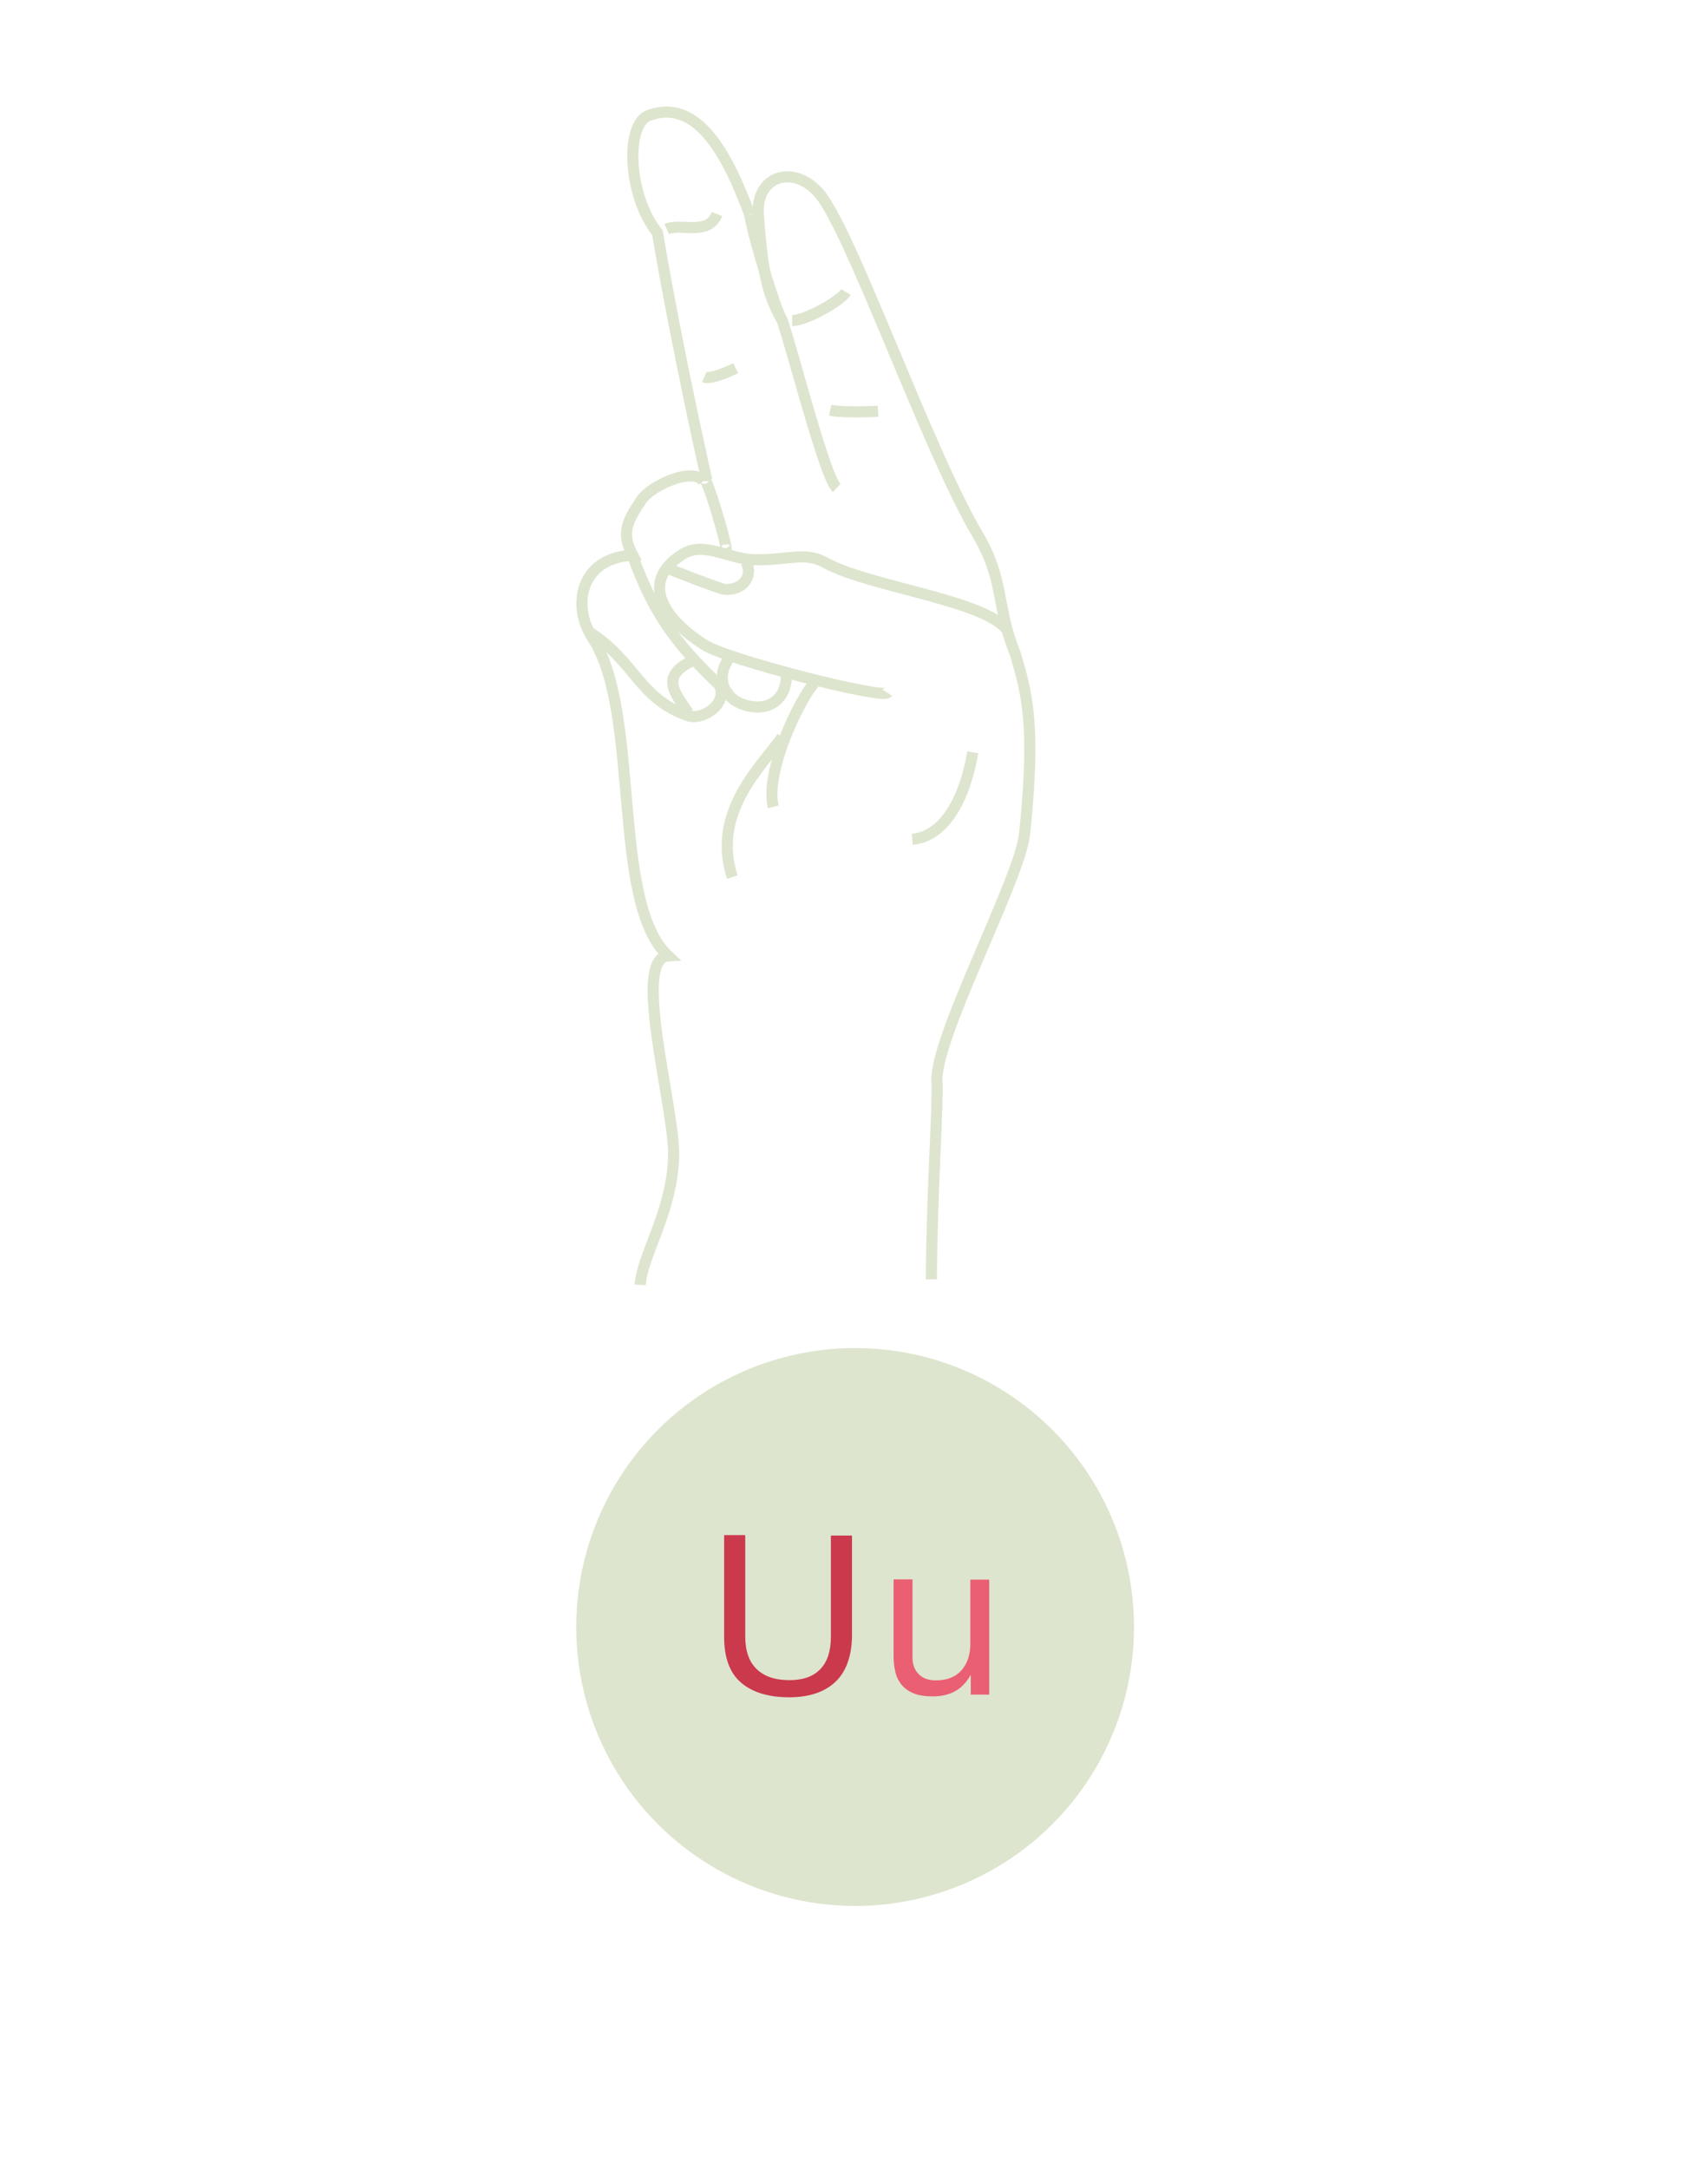 <svg version="1.1" xmlns="http://www.w3.org/2000/svg" viewBox="0 0 768 975" enable-background="new 0 0 768 975" xml:space="preserve"><circle fill="#DDE5CE" cx="384.5" cy="731.4" r="125.4"/><path fill="#CB394D" d="M375.6 756.1c-4.9 4.6-11.8 6.9-20.8 6.9 -9.2 0-16.4-2.2-21.5-6.5 -5.2-4.4-7.7-11.3-7.7-20.8v-45.6h9.5v45.6c0 6.4 1.7 11.3 5.1 14.6s8.3 5 14.7 5c6.1 0 10.7-1.6 13.9-4.9 3.2-3.3 4.8-8.1 4.8-14.5v-45.6h9.5v45.6C382.9 744.7 380.4 751.6 375.6 756.1z"/><path fill="#EA5F72" d="M436.5 761.4v-8.2h-0.2c-1.8 3.2-4.1 5.6-6.9 7.1 -2.8 1.5-6.1 2.3-9.9 2.3 -3.4 0-6.2-0.4-8.5-1.3 -2.3-0.9-4.1-2.2-5.5-3.8 -1.4-1.7-2.4-3.6-2.9-5.9 -0.6-2.3-0.8-4.9-0.8-7.6v-34h8.5v35c0 3.2 0.9 5.7 2.8 7.6 1.9 1.9 4.4 2.8 7.7 2.8 2.6 0 4.9-0.4 6.8-1.2 1.9-0.8 3.5-1.9 4.8-3.4 1.3-1.5 2.2-3.2 2.9-5.1 0.6-2 1-4.1 1-6.4v-29.2h8.5v51.7H436.5z"/><path fill="none" stroke="#DDE5CE" stroke-width="5" stroke-miterlimit="10" d="M316.3 216.3c-5.2-6.6-23.6 2.2-27.8 8.3 -6.9 10.2-9.1 15.2-4 25 -23.6 1.1-27.6 22.7-18 37.3 21.8 33.4 8 118.8 33.9 142.8 -16.6 1.1 3 68.6 2.5 90 -0.6 25.2-14.3 44.6-15 57.9"/><path fill="none" stroke="#DDE5CE" stroke-width="5" stroke-miterlimit="10" d="M337.1 96.4c-9.7-26.1-23.2-52.7-45.4-44.5 -10.6 3.9-9.5 36 3.9 52.7 9.1 53.7 22.2 111.2 22.2 111.2"/><path fill="none" stroke="#DDE5CE" stroke-width="5" stroke-miterlimit="10" d="M418.8 575.1c0.1-37.3 3.1-78 2.5-89 -1-19.8 37.3-91 39.4-111.2 5.1-48.9 1.1-63.2-4.2-81.1 -8.5-20.5-4.7-32.9-16.9-53.5 -22.6-37.9-57.6-138.7-71.8-154 -11.7-12.6-28.1-6.9-26.8 10.3 1.5 20.8 3.1 34.6 10.5 47"/><path fill="none" stroke="#DDE5CE" stroke-width="5" stroke-miterlimit="10" d="M299.8 103c6.3-2.9 18.7 3.3 22.6-6.8"/><path fill="none" stroke="#DDE5CE" stroke-width="5" stroke-miterlimit="10" d="M284.4 249.6c10.1 28.4 21.7 42.3 43.4 62.5"/><path fill="none" stroke="#DDE5CE" stroke-width="5" stroke-miterlimit="10" d="M264.8 284c21.2 13.5 22.2 30 44.8 37.8 5.7 2 17.6-4.6 14-13.7"/><path fill="none" stroke="#DDE5CE" stroke-width="5" stroke-miterlimit="10" d="M312.4 296.6c-16.6 7.2-8.5 15.3-2.9 23.9"/><path fill="none" stroke="#DDE5CE" stroke-width="5" stroke-miterlimit="10" d="M437.4 338.2c-2.4 14.7-9.9 37.5-27.2 39.1"/><path fill="none" stroke="#DDE5CE" stroke-width="5" stroke-miterlimit="10" d="M366 307.1c-7 8.3-22.1 39.8-18.3 55.6"/><path fill="none" stroke="#DDE5CE" stroke-width="5" stroke-miterlimit="10" d="M351.7 331.3c-7.7 11.6-32.3 33.2-22.4 63"/><path fill="none" stroke="#DDE5CE" stroke-width="5" stroke-miterlimit="10" d="M337.1 96.4c1.8 11.3 12.2 44.4 14.4 47.1 4.3 11.6 19.2 70.8 24.7 75.9"/><path fill="none" stroke="#DDE5CE" stroke-width="5" stroke-miterlimit="10" d="M326.1 246.6c2.9 5.1-10-39.2-9.8-30.3"/><path fill="none" stroke="#DDE5CE" stroke-width="5" stroke-miterlimit="10" d="M327.6 296.2c-6.2 9.1-1.7 18.7 8.7 21.1 10.5 2.5 17.7-4 17.3-14.5"/><path fill="none" stroke="#DDE5CE" stroke-width="5" stroke-miterlimit="10" d="M399 311.4c-1.9 2.9-70.7-14.4-82.1-21.4 -15.4-9.6-31.4-27.4-9.9-40.9 9.4-5.9 21.1 2.2 31.4 2.5 15.8 0.5 23.2-3.9 32.6 1.3 19.9 11.1 74.1 17.1 82.3 31.1"/><path fill="none" stroke="#DDE5CE" stroke-width="5" stroke-miterlimit="10" d="M400.3 321.1"/><path fill="none" stroke="#DDE5CE" stroke-width="5" stroke-miterlimit="10" d="M299.8 255.2c1.6 1 24 9.5 25.8 9.7 8.3 0.8 13.4-6 9.8-12.3"/><path fill="none" stroke="#DDE5CE" stroke-width="5" stroke-miterlimit="10" d="M316.7 169.5c3.3 1.4 14.1-4 14.1-4"/><path fill="none" stroke="#DDE5CE" stroke-width="5" stroke-miterlimit="10" d="M355.6 137.5"/><path fill="none" stroke="#DDE5CE" stroke-width="5" stroke-miterlimit="10" d="M356.2 144.1c6.2 0 21.7-8.8 24.2-12.8"/><path fill="none" stroke="#DDE5CE" stroke-width="5" stroke-miterlimit="10" d="M373.3 184.4c6.1 1.3 21.5 0.5 21.5 0.5"/></svg>